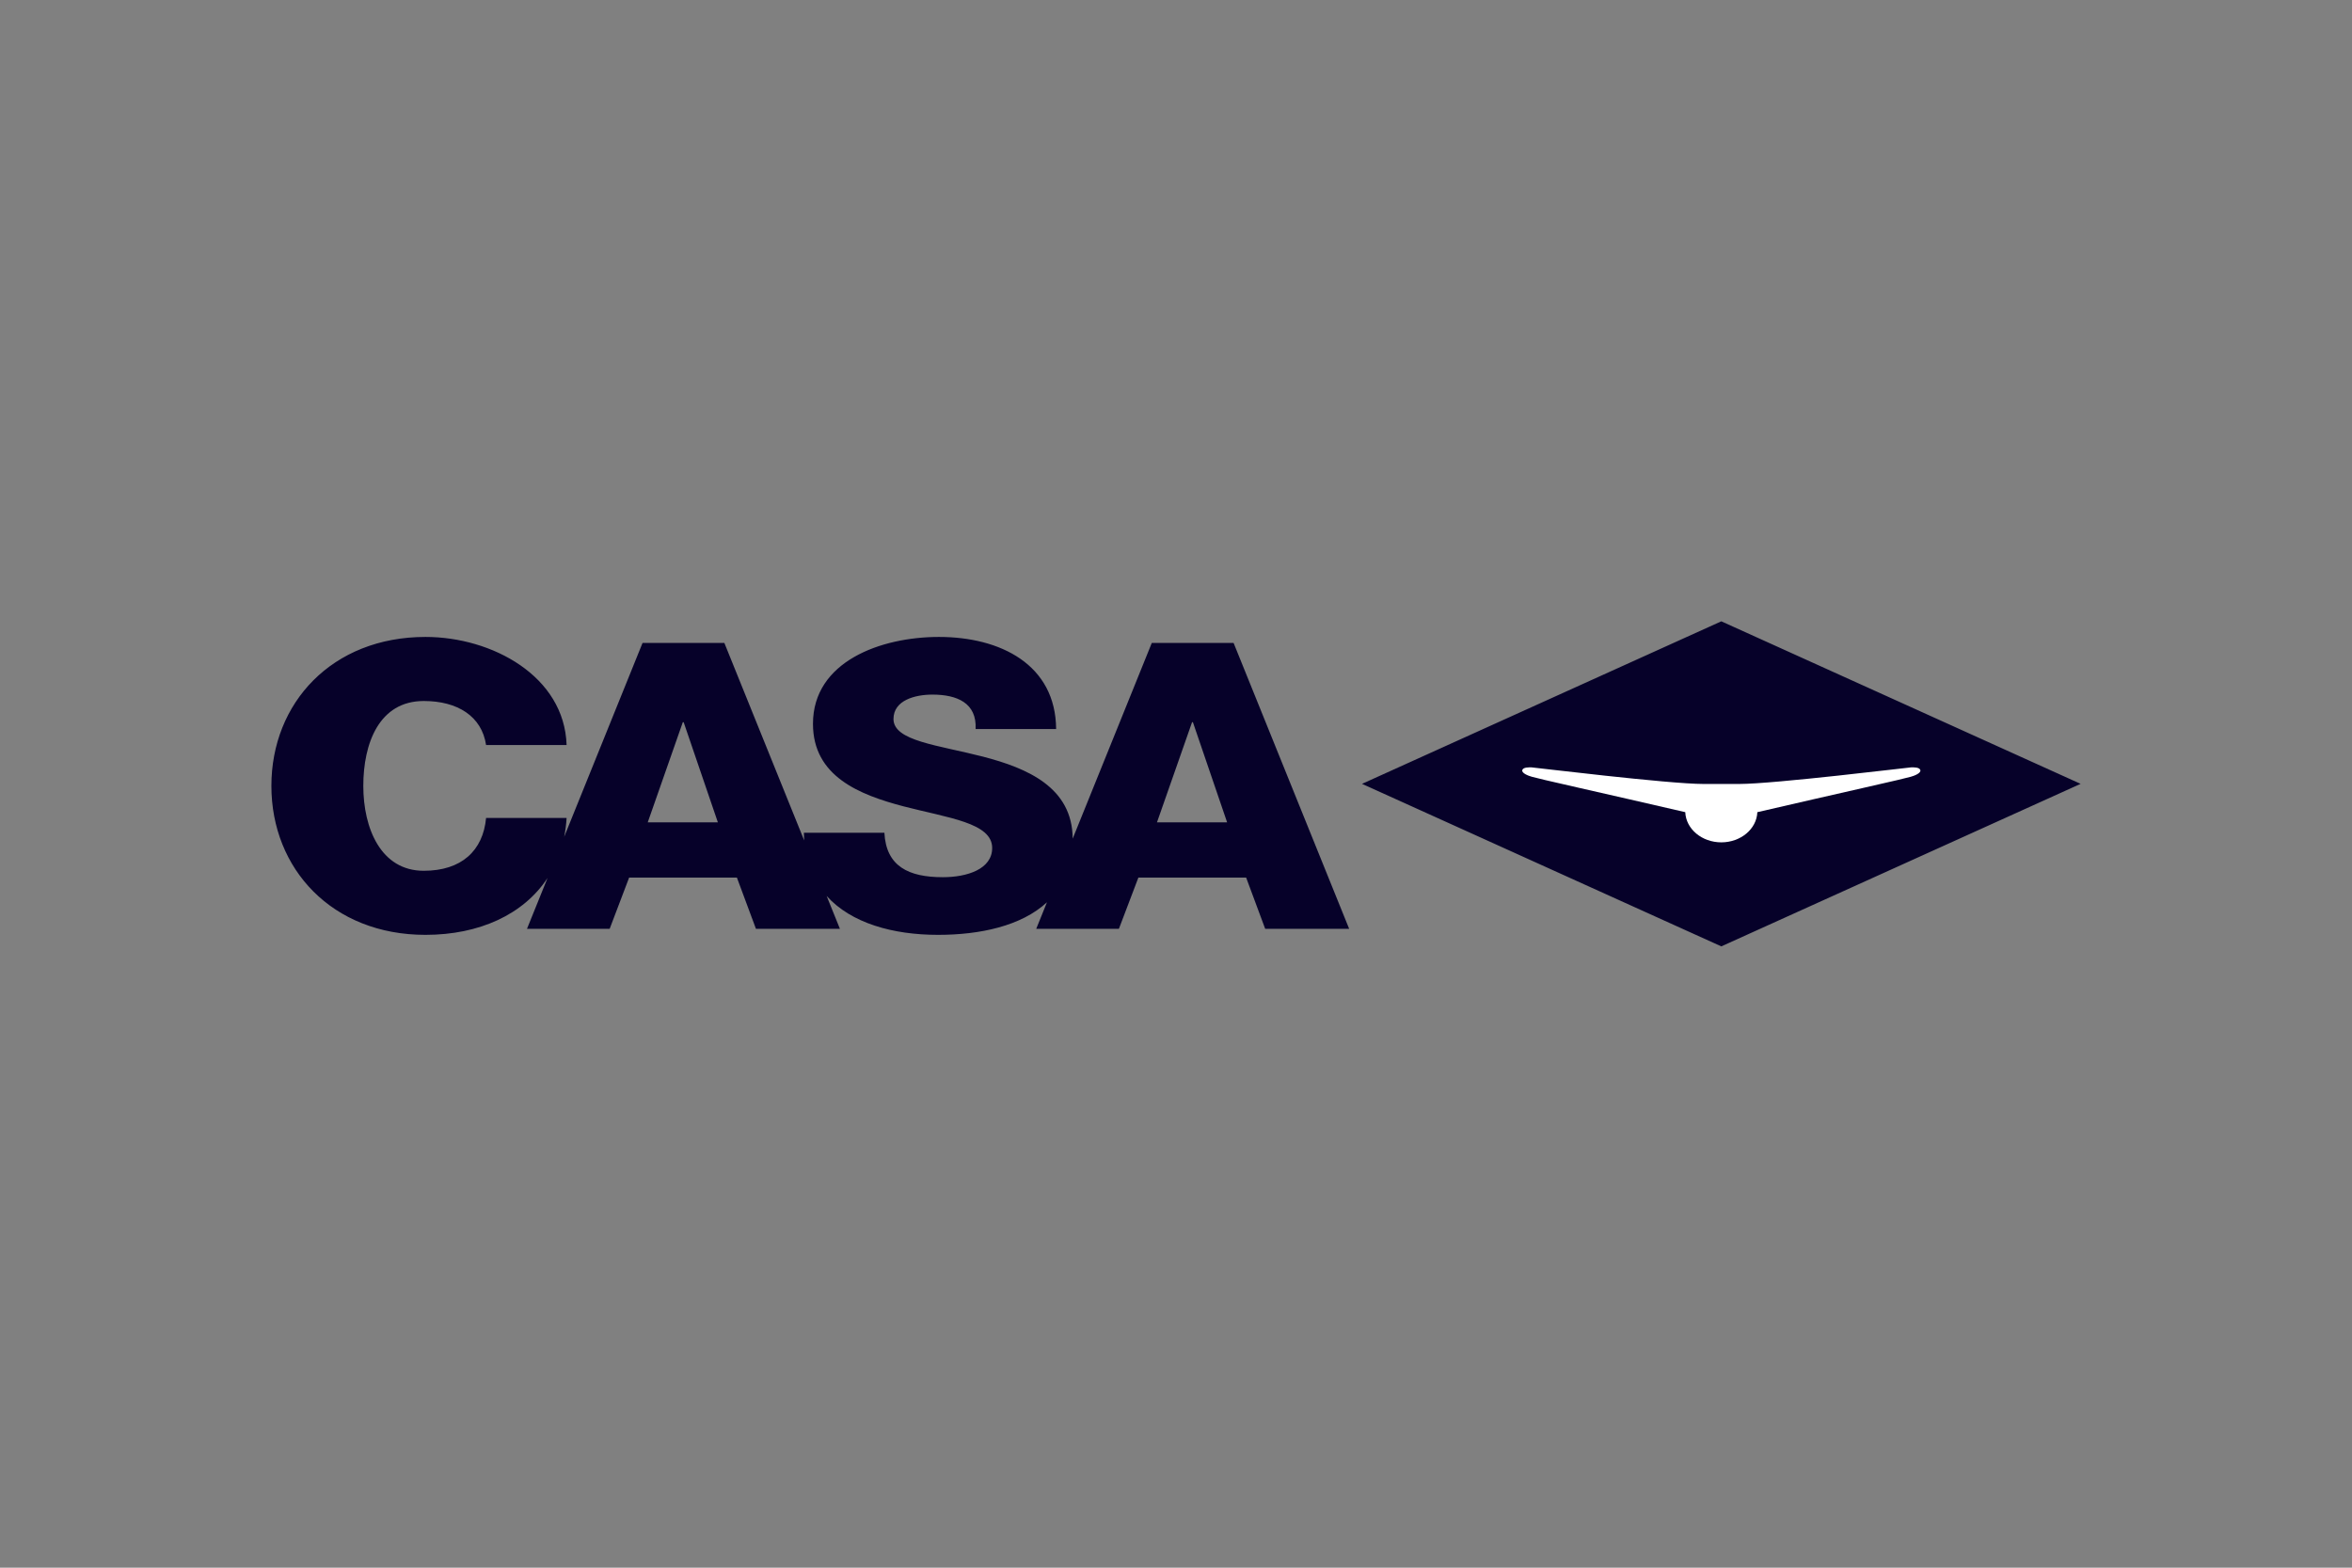 <svg width="480" height="320" viewBox="0 0 480 320" fill="none" xmlns="http://www.w3.org/2000/svg">
<rect x="0" y="0" width="480" height="320" fill="#808080" stroke="none"/>
<path d="M351.288 126.826L277.961 160.001L351.288 193.175L424.616 160.001L351.288 126.826ZM86.833 130.013C67.752 130.013 55.385 143.5 55.385 160.419C55.385 177.338 67.752 190.825 86.833 190.825C97.796 190.825 106.848 186.675 111.741 179.219L107.546 189.599H124.418L128.393 179.137H150.39L154.277 189.599H171.415L168.702 182.887C173.721 188.45 182.242 190.825 191.443 190.825C199.994 190.825 208.443 189.021 213.667 184.171L211.473 189.599H228.346L232.321 179.137H254.317L258.204 189.599H275.342L251.755 131.239H235.059L218.915 171.186C218.854 160.721 209.698 156.815 200.63 154.452C191.442 152.082 182.344 151.265 182.344 146.769C182.344 142.928 186.761 141.783 190.294 141.783C195.329 141.783 199.37 143.5 199.104 148.813H215.536C215.447 135.653 204.163 130.013 191.619 130.013C179.782 130.013 165.912 134.999 165.912 147.75C165.912 158.458 175.365 162.217 184.375 164.588C193.474 166.958 202.485 167.939 202.485 173.088C202.485 177.42 197.361 179.055 192.414 179.055C185.435 179.055 180.842 176.848 180.488 169.982H164.057C164.061 170.514 164.082 171.033 164.116 171.541L147.828 131.239H131.132L115.14 170.809C115.387 169.575 115.554 168.291 115.632 166.958H99.201C98.583 173.66 94.166 177.747 86.48 177.747C77.725 177.747 74.144 169.083 74.144 160.419C74.144 151.755 77.356 143.091 86.48 143.091C93.371 143.091 98.318 146.197 99.201 152.082H115.632C115.19 138.023 100.438 130.013 86.833 130.013ZM139.348 147.423H139.524L146.503 167.857H132.192L139.348 147.423ZM243.275 147.423H243.452L250.431 167.857H236.119L243.275 147.423Z" fill="#060129"/>
<path fill-rule="evenodd" clip-rule="evenodd" d="M312.513 156.632C312.093 156.632 310.827 156.585 310.669 157.201C310.51 157.817 311.901 158.361 312.637 158.559C313.374 158.756 315.926 159.394 322.155 160.792C326.889 161.854 337.848 164.379 343.932 165.781C344.07 169.217 347.322 171.941 351.289 171.943C355.254 171.939 358.503 169.216 358.642 165.782C364.723 164.38 375.688 161.855 380.423 160.792C386.652 159.394 389.204 158.756 389.941 158.559C390.677 158.361 392.068 157.817 391.909 157.201C391.751 156.585 390.485 156.632 390.066 156.632C389.702 156.632 362.049 160.025 354.95 160.025L347.633 160.025C340.533 160.026 312.876 156.632 312.513 156.632Z" fill="white"/>
</svg>
